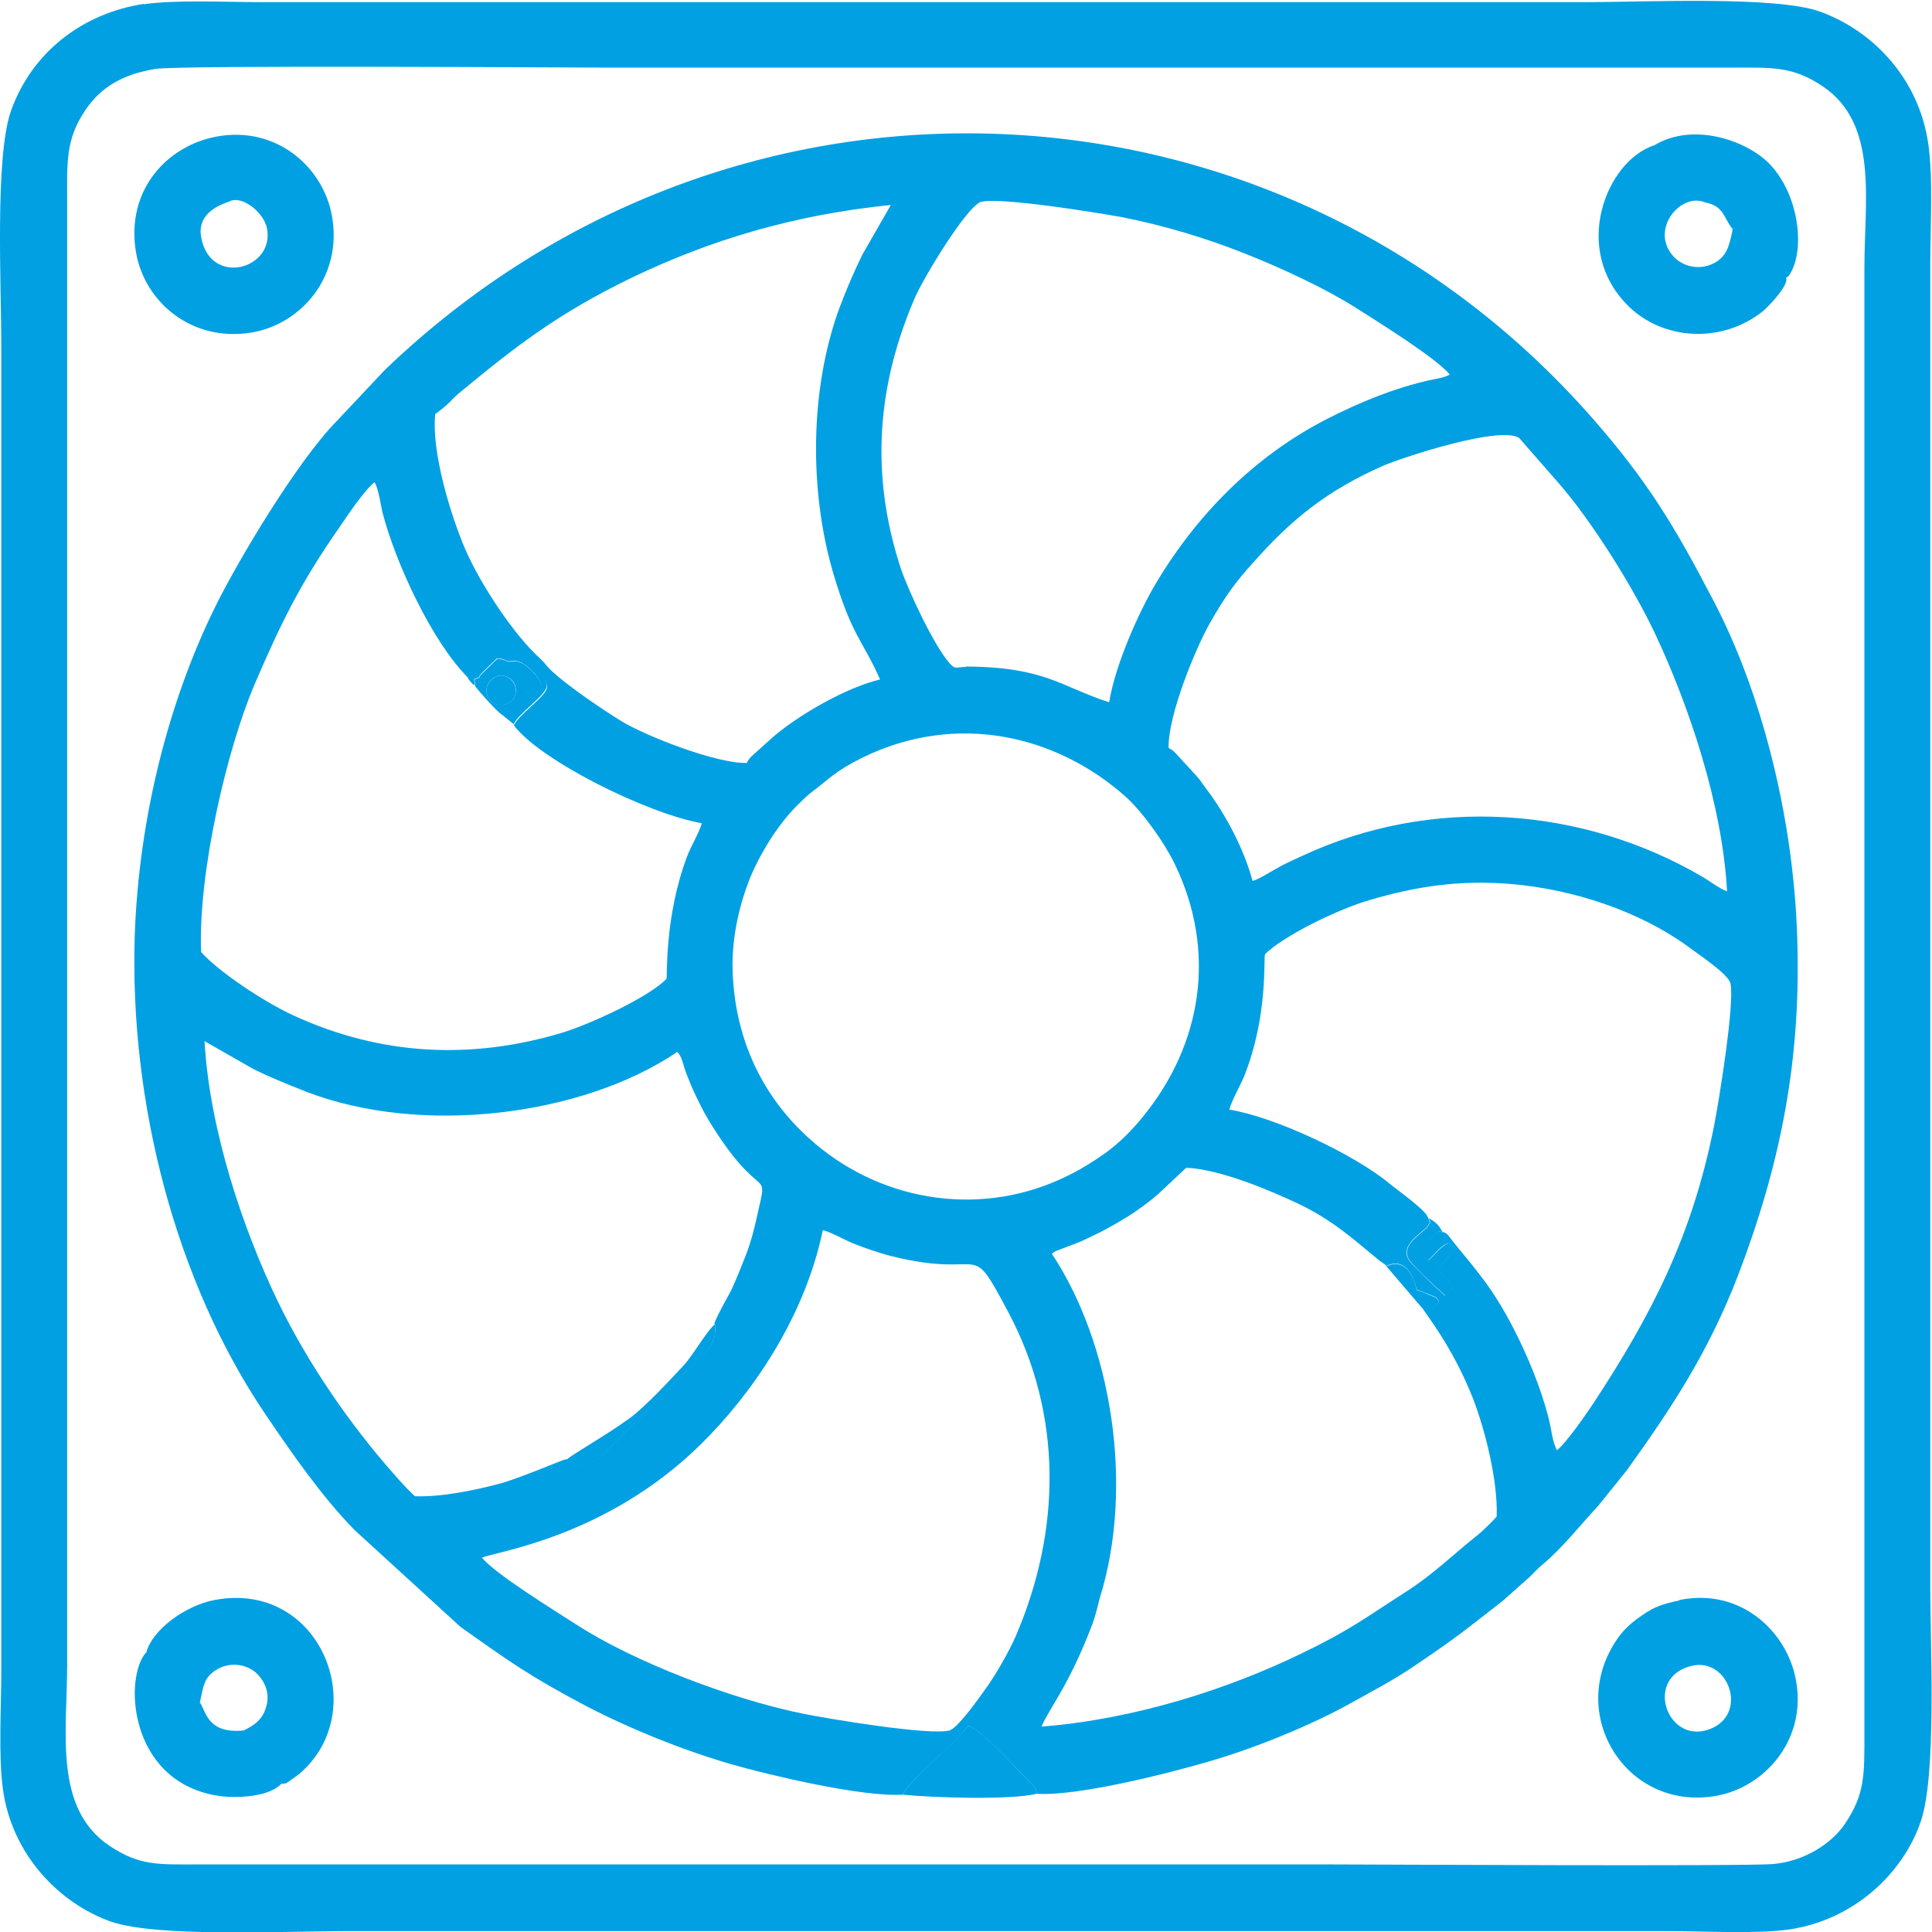 <?xml version="1.0" encoding="UTF-8"?>
<!DOCTYPE svg PUBLIC "-//W3C//DTD SVG 1.1//EN" "http://www.w3.org/Graphics/SVG/1.1/DTD/svg11.dtd">
<!-- Creator: CorelDRAW 2021 (64-Bit) -->
<svg xmlns="http://www.w3.org/2000/svg" xml:space="preserve" width="0.354in" height="0.354in" version="1.1" style="shape-rendering:geometricPrecision; text-rendering:geometricPrecision; image-rendering:optimizeQuality; fill-rule:evenodd; clip-rule:evenodd"
viewBox="0 0 44.87 44.87"
 xmlns:xlink="http://www.w3.org/1999/xlink"
 xmlns:xodm="http://www.corel.com/coreldraw/odm/2003">
 <defs>
  <style type="text/css">
   <![CDATA[
    .fil0 {fill:#00A0E3}
   ]]>
  </style>
 </defs>
 <g id="Layer_x0020_1">
  <g id="_1771747184928">
   <path class="fil0" d="M11.19 36.18c0.26,-0.14 2.88,-0.45 5.11,-2.66 1.11,-1.1 2.37,-2.85 2.81,-4.95 0.21,0.05 0.52,0.24 0.76,0.33 0.26,0.1 0.55,0.2 0.82,0.27 2.27,0.57 1.78,-0.48 2.73,1.31 1.26,2.37 1.23,5.06 0.17,7.52 -0.15,0.35 -0.47,0.9 -0.67,1.18 -0.07,0.1 -0.11,0.15 -0.18,0.25 -0.13,0.18 -0.52,0.71 -0.69,0.76 -0.48,0.12 -2.79,-0.27 -3.35,-0.38 -1.67,-0.33 -3.98,-1.21 -5.33,-2.09 -0.45,-0.29 -1.91,-1.19 -2.18,-1.55zm21 -6.78c0.46,-0.2 0.63,0.22 0.71,0.55 0.12,0.04 0.16,0.06 0.26,0.1 0.16,0.07 0.2,0.05 0.26,0.18 -0.13,0.16 -0.14,0.17 -0.39,0.14 0.05,0.11 0.69,0.87 1.18,2.11 0.27,0.7 0.58,1.89 0.55,2.74 -0.06,0.08 -0.39,0.4 -0.49,0.47 -0.53,0.42 -0.99,0.88 -1.62,1.28 -0.95,0.61 -1.3,0.89 -2.42,1.43 -1.71,0.83 -3.88,1.53 -6.04,1.7 0.17,-0.42 0.63,-0.93 1.18,-2.38 0.09,-0.25 0.14,-0.49 0.17,-0.6 0.82,-2.62 0.26,-5.94 -1.11,-8 0.03,-0.03 0.02,-0.02 0.08,-0.06l0.34 -0.13c0.17,-0.06 0.33,-0.13 0.47,-0.2 0.32,-0.15 0.53,-0.27 0.83,-0.45 0.25,-0.15 0.54,-0.37 0.74,-0.54l0.66 -0.62c0.81,0.04 1.95,0.53 2.59,0.83 0.82,0.39 1.29,0.83 1.9,1.33l0.13 0.09zm-15.59 1.35c0.04,0.24 -0.03,0.43 -0.18,0.6 -0.06,0.07 -0.15,0.16 -0.21,0.22l-1.93 1.92c-0.32,0.31 -0.56,0.74 -1.14,0.4 -0.04,0 -1.14,0.47 -1.58,0.58 -0.55,0.14 -1.29,0.3 -1.92,0.28 -0.1,-0.08 -0.35,-0.35 -0.47,-0.49 -1.04,-1.17 -2.03,-2.61 -2.72,-4.04 -0.79,-1.64 -1.58,-3.94 -1.7,-6.04l1.12 0.64c0.42,0.21 0.78,0.35 1.23,0.53 2.68,1.04 6.43,0.57 8.63,-0.92 0.1,0.1 0.13,0.26 0.17,0.39 0.05,0.15 0.11,0.28 0.16,0.41 0.12,0.27 0.25,0.54 0.4,0.79 1.24,2.03 1.4,1 1.13,2.19 -0.07,0.33 -0.15,0.63 -0.26,0.92 -0.11,0.28 -0.22,0.56 -0.35,0.84 -0.09,0.17 -0.38,0.68 -0.39,0.78zm16.91 -2.13c-0.15,-0.03 -0.04,-0.04 -0.17,0.03 -0.03,0.01 -0.09,0.09 -0.12,0.12 -0.1,0.11 -0.17,0.15 -0.23,0.29 0.05,0.14 0.08,0.15 0.18,0.21 0.16,-0.15 0.3,-0.36 0.48,-0.4 0.07,0.05 0.07,0.05 0.14,0.09 -0.07,0.23 -0.29,0.31 -0.41,0.52l0.37 0.41 -0.19 0.2c-0.17,-0.14 -0.68,-0.63 -0.82,-0.8 -0.29,-0.37 0.34,-0.68 0.42,-0.82 0.06,-0.12 0.07,-0.02 0.01,-0.18 -0.03,-0.17 -0.73,-0.66 -0.91,-0.81 -0.81,-0.67 -2.65,-1.54 -3.71,-1.71 0.07,-0.24 0.23,-0.51 0.34,-0.76 0.57,-1.43 0.45,-2.76 0.49,-2.85 0.42,-0.42 1.7,-1.05 2.44,-1.26 1.06,-0.31 2.06,-0.47 3.27,-0.37 1.45,0.12 3,0.64 4.11,1.45 0.25,0.19 0.94,0.64 0.99,0.86 0.1,0.47 -0.27,2.74 -0.38,3.3 -0.51,2.57 -1.45,4.39 -2.81,6.46 -0.18,0.27 -0.64,0.93 -0.84,1.08 -0.11,-0.19 -0.13,-0.51 -0.2,-0.77 -0.19,-0.72 -0.49,-1.44 -0.82,-2.08 -0.48,-0.92 -0.82,-1.29 -1.39,-1.99 -0.09,-0.11 -0.13,-0.21 -0.25,-0.23zm-16.49 -5.94c-0.05,-0.82 0.14,-1.64 0.4,-2.29 0.23,-0.56 0.63,-1.21 1.06,-1.65 0.08,-0.08 0.25,-0.25 0.34,-0.32 0.43,-0.32 0.57,-0.51 1.22,-0.83 2.18,-1.06 4.49,-0.52 6.1,0.91 0.4,0.36 0.91,1.08 1.14,1.56 0.98,2.02 0.65,4.18 -0.74,5.88 -0.26,0.32 -0.54,0.6 -0.87,0.84 -0.24,0.17 -0.55,0.37 -0.86,0.52 -1.94,0.97 -4.24,0.65 -5.88,-0.74 -0.96,-0.81 -1.81,-2.07 -1.91,-3.88zm10.12 -5.32c-0.01,-0.77 0.64,-2.33 0.96,-2.89 0.34,-0.6 0.59,-0.95 1.01,-1.41 0.85,-0.96 1.68,-1.66 3.03,-2.25 0.42,-0.18 2.68,-0.93 3.14,-0.64l0.91 1.04c0.77,0.88 1.73,2.41 2.25,3.51 0.77,1.64 1.56,3.94 1.67,5.98 -0.19,-0.07 -0.39,-0.23 -0.56,-0.33 -2.83,-1.66 -6.32,-1.88 -9.29,-0.5 -0.23,0.11 -0.39,0.17 -0.61,0.3 -0.15,0.08 -0.41,0.25 -0.56,0.29 -0.2,-0.75 -0.63,-1.55 -1.06,-2.12 -0.13,-0.17 -0.14,-0.21 -0.27,-0.35l-0.45 -0.49c-0.09,-0.09 -0.05,-0.06 -0.16,-0.12zm-15.21 -0.52c0.6,0.81 3.08,2.05 4.37,2.28 -0.08,0.26 -0.25,0.52 -0.35,0.79 -0.52,1.39 -0.45,2.78 -0.47,2.82 -0.38,0.41 -1.75,1.05 -2.44,1.26 -2.12,0.63 -4.2,0.52 -6.21,-0.4 -0.7,-0.32 -1.75,-1.02 -2.16,-1.48 -0.07,-1.85 0.6,-4.71 1.24,-6.21 0.64,-1.49 1.08,-2.37 1.97,-3.65 0.19,-0.28 0.61,-0.9 0.82,-1.05 0.09,0.15 0.14,0.51 0.18,0.69 0.3,1.17 1.15,3.01 1.99,3.85 0.16,-0.04 0.1,-0.01 0.31,-0.23 0.07,-0.08 0.16,-0.18 0.23,-0.24 0.13,-0.1 0.15,-0.1 0.32,-0.05 0.26,0.06 0.1,0.01 0.38,0.01 0.27,0.28 0.62,0.52 0.59,0.75 -0.03,0.2 -0.67,0.63 -0.76,0.86zm10.5 -1.35c-0.23,-0 -0.24,0.07 -0.38,-0.09 -0.36,-0.41 -0.95,-1.67 -1.13,-2.2 -0.71,-2.17 -0.56,-4.23 0.33,-6.29 0.22,-0.5 1.21,-2.12 1.53,-2.22 0.41,-0.12 2.65,0.24 3.26,0.35 1.02,0.2 2,0.5 2.9,0.86 0.81,0.32 1.84,0.8 2.52,1.23 0.52,0.33 1.92,1.2 2.21,1.57 -0.13,0.07 -0.28,0.09 -0.42,0.12 -0.85,0.18 -1.71,0.54 -2.45,0.92 -1.67,0.86 -3,2.21 -3.95,3.8 -0.4,0.67 -0.95,1.9 -1.09,2.77 -1.12,-0.36 -1.48,-0.82 -3.33,-0.83zm-12.31 -5.88c0.37,-0.28 0.32,-0.29 0.53,-0.47 1.34,-1.11 2.31,-1.86 4.02,-2.69 1.81,-0.87 3.75,-1.46 6.02,-1.69l-0.66 1.15c-0.2,0.41 -0.36,0.78 -0.53,1.23 -0.7,1.89 -0.71,4.29 -0.14,6.2 0.43,1.44 0.67,1.52 1.08,2.44 -0.79,0.19 -1.87,0.81 -2.48,1.33l-0.5 0.45c-0.08,0.08 -0.06,0.07 -0.12,0.16 -0.74,0.01 -2.36,-0.64 -2.89,-0.96 -0.41,-0.25 -1.32,-0.86 -1.68,-1.22 -0.09,-0.09 -0.13,-0.16 -0.23,-0.25 -0.58,-0.52 -1.38,-1.7 -1.75,-2.57 -0.31,-0.73 -0.78,-2.22 -0.68,-3.12zm10.84 32.08c0.15,-0.35 1.27,-1.22 1.52,-1.61 0.33,0.1 1.15,1.03 1.44,1.31 0.13,0.13 0.13,0.14 0.16,0.27 0.96,0.06 3.07,-0.48 3.96,-0.74 1.09,-0.31 2.43,-0.86 3.34,-1.37 0.52,-0.29 1,-0.54 1.47,-0.86 1.06,-0.72 1.07,-0.75 2.05,-1.51l0.63 -0.56c0.09,-0.09 0.18,-0.19 0.29,-0.28 0.47,-0.39 0.87,-0.91 1.3,-1.37l0.66 -0.82c1.05,-1.46 1.9,-2.75 2.59,-4.54 0.96,-2.52 1.5,-5.01 1.36,-8.09 -0.12,-2.68 -0.84,-5.47 -1.92,-7.54 -0.93,-1.79 -1.56,-2.82 -2.82,-4.26 -7.3,-8.33 -19.95,-8.91 -28.05,-1.13l-1.13 1.2c-0.9,0.92 -2.27,3.2 -2.82,4.32 -1.06,2.16 -1.76,4.84 -1.86,7.6 -0.13,3.91 0.96,8.07 3.03,11.13 0.63,0.93 1.31,1.91 2.07,2.69l2.46 2.25c1.14,0.81 1.63,1.16 2.92,1.84 1.02,0.53 2.2,1.01 3.36,1.35 0.87,0.25 3.05,0.77 3.99,0.71z"/>
   <path class="fil0" d="M3.62 1.6c0.53,-0.09 9.61,-0.03 10.4,-0.03l26.15 0c0.99,0 1.46,-0.04 2.17,0.44 1.29,0.88 0.96,2.63 0.96,4.21l0 34c0,1 0.02,1.44 -0.46,2.15 -0.3,0.44 -0.92,0.85 -1.64,0.92 -0.56,0.06 -9.61,0.01 -10.44,0.01l-26.06 0c-1.01,0 -1.44,0.05 -2.17,-0.44 -1.29,-0.88 -0.97,-2.64 -0.97,-4.21l0 -33.9c-0,-0.96 -0.05,-1.49 0.42,-2.19 0.36,-0.53 0.85,-0.83 1.63,-0.96zm-0.28 -1.51c-1.43,0.22 -2.61,1.13 -3.09,2.5 -0.37,1.08 -0.22,4.05 -0.22,5.4l0 30.81c0,0.82 -0.07,2 0.04,2.77 0.21,1.49 1.29,2.63 2.51,3.06 1.08,0.37 4.05,0.22 5.4,0.22l30.81 0c0.81,0 2.01,0.07 2.77,-0.04 1.48,-0.22 2.63,-1.28 3.05,-2.51 0.37,-1.08 0.22,-4.05 0.22,-5.4l0 -30.81c0,-0.82 0.07,-1.99 -0.05,-2.77 -0.22,-1.49 -1.27,-2.6 -2.51,-3.05 -1.02,-0.37 -4.1,-0.22 -5.4,-0.22l-30.81 0c-0.81,0 -1.98,-0.06 -2.73,0.05z"/>
   <path class="fil0" d="M39.28 38.69c0.9,-0.22 1.37,1.22 0.33,1.5 -0.92,0.24 -1.41,-1.23 -0.33,-1.5zm-0.28 -1.52c-0.37,0.08 -0.57,0.14 -0.84,0.33 -0.24,0.16 -0.44,0.33 -0.59,0.55 -1.23,1.76 0.22,4.06 2.33,3.65 1.12,-0.22 2.09,-1.34 1.8,-2.73 -0.22,-1.09 -1.28,-2.1 -2.7,-1.81z"/>
   <path class="fil0" d="M5.34 4.67c0.31,-0.13 0.79,0.28 0.86,0.63 0.19,0.96 -1.33,1.37 -1.53,0.2 -0.1,-0.59 0.52,-0.77 0.68,-0.83zm-0.3 -1.5c-1.16,0.21 -2.13,1.25 -1.88,2.7 0.2,1.14 1.29,2.09 2.7,1.85 1.14,-0.2 2.1,-1.3 1.85,-2.7 -0.2,-1.14 -1.29,-2.1 -2.67,-1.85z"/>
   <g>
    <path class="fil0" d="M40.22 5.32c0,-0 0.01,-0.01 0.01,-0.01 -0.21,-0.27 -0.19,-0.52 -0.63,-0.61 -0.57,-0.24 -1.3,0.64 -0.73,1.26 0.2,0.22 0.58,0.33 0.92,0.16 0.31,-0.15 0.37,-0.4 0.45,-0.79l-0.01 -0.01zm0.01 -0.01c0.03,-0.04 0.02,-0.07 0.01,0.01l-0.01 -0.01zm-1.83 -1.93c-1.09,0.37 -1.92,2.41 -0.58,3.73 0.79,0.78 2.15,0.89 3.12,0.12 0.11,-0.09 0.62,-0.61 0.54,-0.78 0.08,-0.05 0.04,-0.01 0.1,-0.1 0.35,-0.59 0.19,-1.85 -0.49,-2.55 -0.52,-0.53 -1.76,-0.98 -2.68,-0.42z"/>
   </g>
   <path class="fil0" d="M4.64 39.55c0.09,-0.41 0.09,-0.6 0.42,-0.79 0.29,-0.16 0.63,-0.11 0.85,0.06 0.2,0.16 0.37,0.46 0.28,0.79 -0.08,0.32 -0.27,0.45 -0.53,0.58 -0.83,0.08 -0.87,-0.42 -1.01,-0.64zm1.9 1.88c0.15,-0.02 0.08,0 0.23,-0.1 0.07,-0.05 0.14,-0.1 0.19,-0.14 1.69,-1.45 0.49,-4.5 -1.98,-4.03 -0.68,0.13 -1.44,0.69 -1.58,1.21 -0.52,0.55 -0.44,2.97 1.62,3.33 0.48,0.08 1.25,0.03 1.52,-0.28z"/>
   <path class="fil0" d="M20.96 41.68c0.68,0.07 2.5,0.13 3.12,-0.02 -0.03,-0.14 -0.03,-0.14 -0.16,-0.27 -0.29,-0.28 -1.11,-1.22 -1.44,-1.31 -0.26,0.38 -1.37,1.26 -1.52,1.61z"/>
   <path class="fil0" d="M13.14 33.9c0.58,0.34 0.82,-0.09 1.14,-0.4l1.93 -1.92c0.06,-0.06 0.15,-0.15 0.21,-0.22 0.15,-0.17 0.22,-0.36 0.18,-0.6 -0.18,0.14 -0.52,0.74 -0.73,0.96 -0.3,0.32 -0.89,0.96 -1.25,1.22 -0.58,0.42 -1.24,0.78 -1.48,0.97z"/>
   <path class="fil0" d="M11.3 16.02c0,-0.15 0.15,-0.33 0.34,-0.33 0.19,0 0.36,0.16 0.34,0.37 -0.02,0.4 -0.69,0.44 -0.68,-0.04zm-0.27 -0.09c0.06,0.09 0.52,0.61 0.63,0.67l0.39 -0.37c0.25,-0.27 0.25,-0.04 0.54,-0.22 0.02,-0.23 -0.41,-0.68 -0.65,-0.65 -0.27,0.03 -0.08,-0.03 -0.39,-0.06l-0.34 0.33c-0.14,0.14 -0,0.08 -0.19,0.15l0.02 0.15z"/>
   <path class="fil0" d="M33.51 28.62c-0.11,-0.18 -0.14,-0.22 -0.33,-0.33 0.06,0.15 0.05,0.06 -0.01,0.18 -0.08,0.15 -0.71,0.45 -0.42,0.82 0.13,0.17 0.65,0.66 0.82,0.8l0.19 -0.2 -0.37 -0.41c0.12,-0.21 0.34,-0.29 0.41,-0.52 -0.08,-0.04 -0.07,-0.04 -0.14,-0.09 -0.17,0.04 -0.32,0.25 -0.48,0.4 -0.1,-0.06 -0.13,-0.08 -0.18,-0.21 0.06,-0.13 0.13,-0.18 0.23,-0.29 0.03,-0.03 0.09,-0.1 0.12,-0.12 0.12,-0.07 0.02,-0.06 0.17,-0.03z"/>
   <path class="fil0" d="M10.86 15.73c0.04,0.07 0.01,0.04 0.06,0.09 0.1,0.12 0.03,0.04 0.11,0.1l-0.02 -0.15c0.19,-0.07 0.05,-0 0.19,-0.15l0.34 -0.33c0.31,0.02 0.12,0.09 0.39,0.06 0.24,-0.03 0.68,0.42 0.65,0.65 -0.29,0.18 -0.29,-0.04 -0.54,0.22l-0.39 0.37 0.28 0.23c0.09,-0.23 0.73,-0.66 0.76,-0.86 0.04,-0.23 -0.31,-0.46 -0.59,-0.75 -0.28,0 -0.12,0.05 -0.38,-0.01 -0.18,-0.04 -0.19,-0.05 -0.32,0.05 -0.08,0.06 -0.16,0.17 -0.23,0.24 -0.21,0.22 -0.15,0.19 -0.31,0.23z"/>
   <path class="fil0" d="M32.19 29.4l0.84 0.98c0.25,0.03 0.26,0.02 0.39,-0.14 -0.06,-0.13 -0.1,-0.11 -0.26,-0.18 -0.1,-0.05 -0.14,-0.06 -0.26,-0.1 -0.07,-0.33 -0.25,-0.75 -0.71,-0.55z"/>
   <path class="fil0" d="M11.3 16.02c-0.01,0.49 0.66,0.44 0.68,0.04 0.01,-0.21 -0.16,-0.37 -0.34,-0.37 -0.18,-0 -0.34,0.18 -0.34,0.33z"/>
  </g>
 </g>
</svg>
